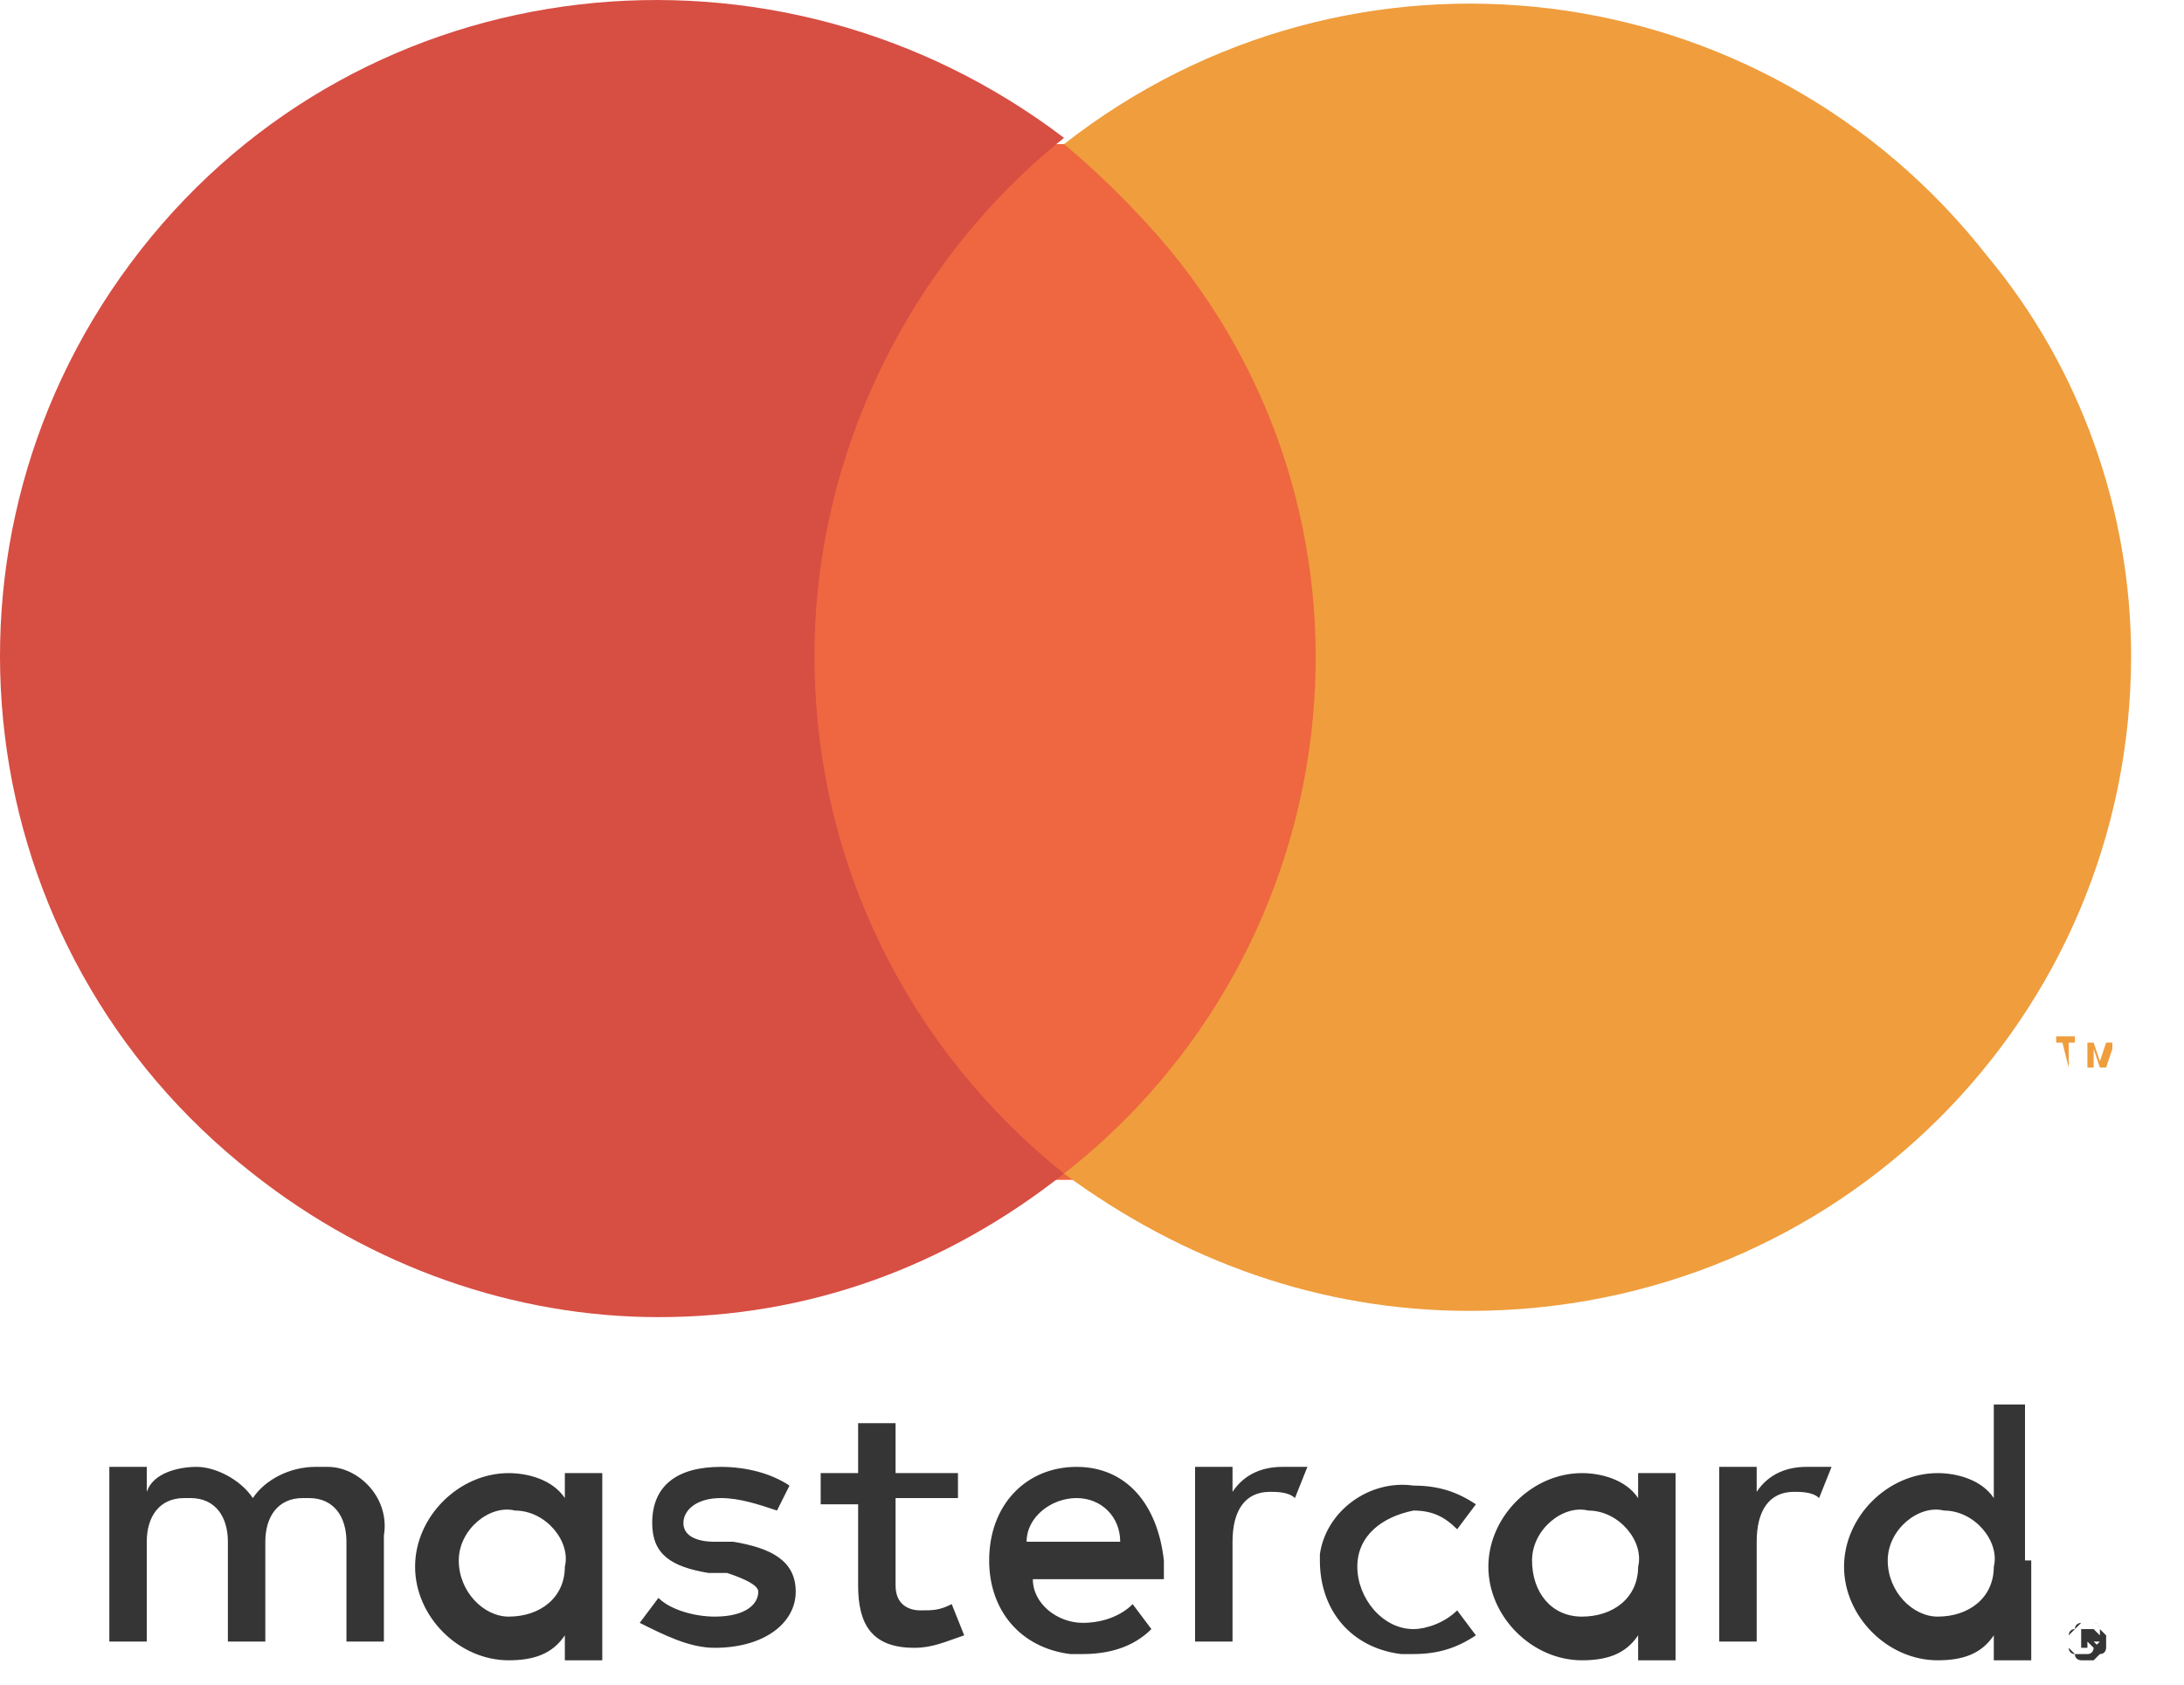 <svg width="35" height="27" viewBox="0 0 35 27" fill="none" xmlns="http://www.w3.org/2000/svg">
<path d="M4.4 3.9V2.1C4.5 1.5 4 1 3.5 1C3.4 1 3.4 1 3.3 1C2.9 1 2.5 1.2 2.3 1.5C2.1 1.2 1.7 1 1.4 1C1.1 1 0.7 1.1 0.6 1.4V1H-7.62939e-07V3.8H0.6V2.2C0.6 1.8 0.8 1.5 1.2 1.5H1.3C1.7 1.5 1.9 1.8 1.9 2.2V3.8H2.5V2.2C2.5 1.8 2.7 1.5 3.1 1.5H3.2C3.6 1.5 3.8 1.8 3.8 2.2V3.8H4.4V3.9ZM13.6 1.1H12.6V0.3H12V1.1H11.4V1.6H12V2.9C12 3.5 12.2 3.9 12.9 3.9C13.2 3.9 13.4 3.8 13.7 3.7L13.5 3.2C13.3 3.3 13.2 3.3 13 3.3C12.8 3.3 12.6 3.2 12.6 2.9V2.8V1.5H13.6V1.1ZM18.8 1C18.5 1 18.2 1.1 18 1.4V1H17.4V3.8H18V2.2C18 1.7 18.2 1.4 18.6 1.4C18.7 1.4 18.9 1.4 19 1.5L19.2 1C19 1 18.9 1 18.8 1ZM10.9 1.3C10.6 1.1 10.2 1 9.8 1C9.1 1 8.7 1.3 8.7 1.9C8.7 2.4 9 2.6 9.6 2.7H9.9C10.2 2.8 10.4 2.9 10.4 3C10.4 3.2 10.2 3.4 9.7 3.4C9.4 3.4 9 3.3 8.8 3.1L8.5 3.5C8.9 3.7 9.3 3.9 9.7 3.9C10.5 3.9 11 3.5 11 3C11 2.5 10.6 2.3 10 2.2H9.7C9.4 2.2 9.2 2.1 9.2 1.9C9.2 1.7 9.4 1.5 9.8 1.5C10.1 1.5 10.4 1.6 10.7 1.7L10.9 1.3ZM19.4 2.5C19.4 3.3 19.9 3.9 20.7 4C20.8 4 20.8 4 20.9 4C21.3 4 21.6 3.9 21.9 3.7L21.6 3.3C21.4 3.5 21.1 3.6 20.9 3.6C20.4 3.6 20 3.1 20 2.6C20 2.1 20.4 1.8 20.9 1.7C21.2 1.7 21.4 1.8 21.6 2L21.9 1.6C21.6 1.4 21.3 1.3 20.9 1.3C20.2 1.2 19.5 1.7 19.4 2.4C19.4 2.3 19.4 2.4 19.4 2.5ZM15.5 1C14.7 1 14.1 1.6 14.1 2.5C14.1 3.3 14.6 3.9 15.4 4C15.5 4 15.5 4 15.6 4C16 4 16.4 3.9 16.7 3.6L16.4 3.2C16.2 3.4 15.9 3.5 15.6 3.5C15.2 3.5 14.8 3.2 14.8 2.8H16.9V2.5C16.8 1.6 16.3 1 15.5 1ZM15.5 1.5C15.9 1.5 16.2 1.8 16.2 2.2H14.7C14.7 1.8 15.1 1.5 15.5 1.5ZM7.9 2.5V1.1H7.3V1.5C7.1 1.2 6.7 1.1 6.4 1.1C5.6 1.1 4.9 1.8 4.9 2.6C4.9 3.4 5.6 4.1 6.4 4.1C6.8 4.1 7.1 4 7.3 3.7V4.1H7.9V2.5ZM5.6 2.5C5.6 2 6.1 1.6 6.5 1.7C7 1.7 7.4 2.2 7.3 2.6C7.3 3.1 6.9 3.4 6.4 3.4C6 3.4 5.6 3 5.6 2.5ZM27.2 1C26.9 1 26.6 1.1 26.4 1.4V1H25.8V3.8H26.4V2.2C26.4 1.7 26.6 1.4 27 1.4C27.1 1.4 27.3 1.4 27.4 1.5L27.6 1C27.5 1 27.4 1 27.2 1ZM31.7 3.5H31.8C31.8 3.5 31.9 3.5 31.9 3.6L32 3.7V3.8V3.9C32 3.9 32 4 31.9 4L31.8 4.1H31.7H31.6C31.6 4.1 31.5 4.1 31.5 4L31.4 3.9V3.8V3.7C31.4 3.7 31.4 3.6 31.5 3.6L31.6 3.5H31.7ZM31.7 4C31.8 4 31.8 4 31.7 4C31.8 4 31.8 3.9 31.8 3.9L31.9 3.8V3.7V3.6C31.9 3.6 31.9 3.5 31.8 3.5H31.7H31.6C31.6 3.5 31.5 3.5 31.5 3.6L31.4 3.7V3.8V3.9C31.4 3.9 31.4 4 31.5 4H31.7ZM31.8 3.6C31.9 3.7 31.9 3.7 31.9 3.7C31.9 3.7 31.9 3.7 31.9 3.8C31.9 3.8 31.9 3.8 31.8 3.8L31.9 3.9H31.8L31.7 3.8V3.9H31.6V3.6H31.8ZM25.1 2.5V1.1H24.5V1.5C24.3 1.2 23.9 1.1 23.6 1.1C22.8 1.1 22.1 1.8 22.1 2.6C22.1 3.4 22.8 4.1 23.6 4.1C24 4.1 24.3 4 24.5 3.7V4.1H25.1V2.5ZM22.8 2.5C22.8 2 23.3 1.6 23.7 1.7C24.2 1.7 24.6 2.2 24.5 2.6C24.5 3.1 24.1 3.4 23.6 3.4C23.1 3.4 22.8 3 22.8 2.5ZM30.7 2.5V0H30.2V1.5C30 1.2 29.6 1.1 29.3 1.1C28.5 1.1 27.8 1.8 27.8 2.6C27.8 3.4 28.5 4.1 29.3 4.1C29.7 4.1 30 4 30.2 3.7V4.1H30.8V2.5H30.7ZM28.5 2.5C28.5 2 29 1.6 29.4 1.7C29.9 1.7 30.3 2.2 30.2 2.6C30.2 3.1 29.8 3.4 29.3 3.4C28.9 3.4 28.5 3 28.5 2.5Z" transform="translate(1.752 22.51)" fill="#353535"/>
<path d="M10.2 0H0V16.6H10.2V0Z" transform="translate(12.052 2.31)" fill="#EE6740"/>
<path d="M13.052 10.51C13.052 7.31 14.552 4.21 17.052 2.21C12.452 -1.29 5.852 -0.59 2.252 4.01C-1.348 8.61 -0.548 15.21 4.052 18.81C5.952 20.31 8.252 21.11 10.552 21.11C12.952 21.11 15.152 20.31 17.052 18.81C14.552 16.81 13.052 13.81 13.052 10.51Z" fill="#D74E43"/>
<path d="M0.2 0.5V0.1H0.3V3.8147e-07H0V0.1H0.1L0.2 0.5ZM0.9 0.5V0.1H0.8L0.7 0.4L0.6 0.1H0.5V0.5H0.6V0.2L0.7 0.5H0.8L0.9 0.2V0.5Z" transform="translate(32.952 16.61)" fill="#EF9D3D"/>
<path d="M17.1 10.452C17.1 16.252 12.4 20.952 6.5 20.952C4.1 20.952 1.9 20.152 -1.52588e-06 18.752C4.6 15.152 5.4 8.452 1.7 3.952C1.2 3.352 0.6 2.752 -1.52588e-06 2.252C4.6 -1.348 11.2 -0.548 14.8 4.052C16.3 5.852 17.1 8.152 17.1 10.452Z" transform="translate(17.052 0.058)" fill="#EF9D3D"/>
</svg>
